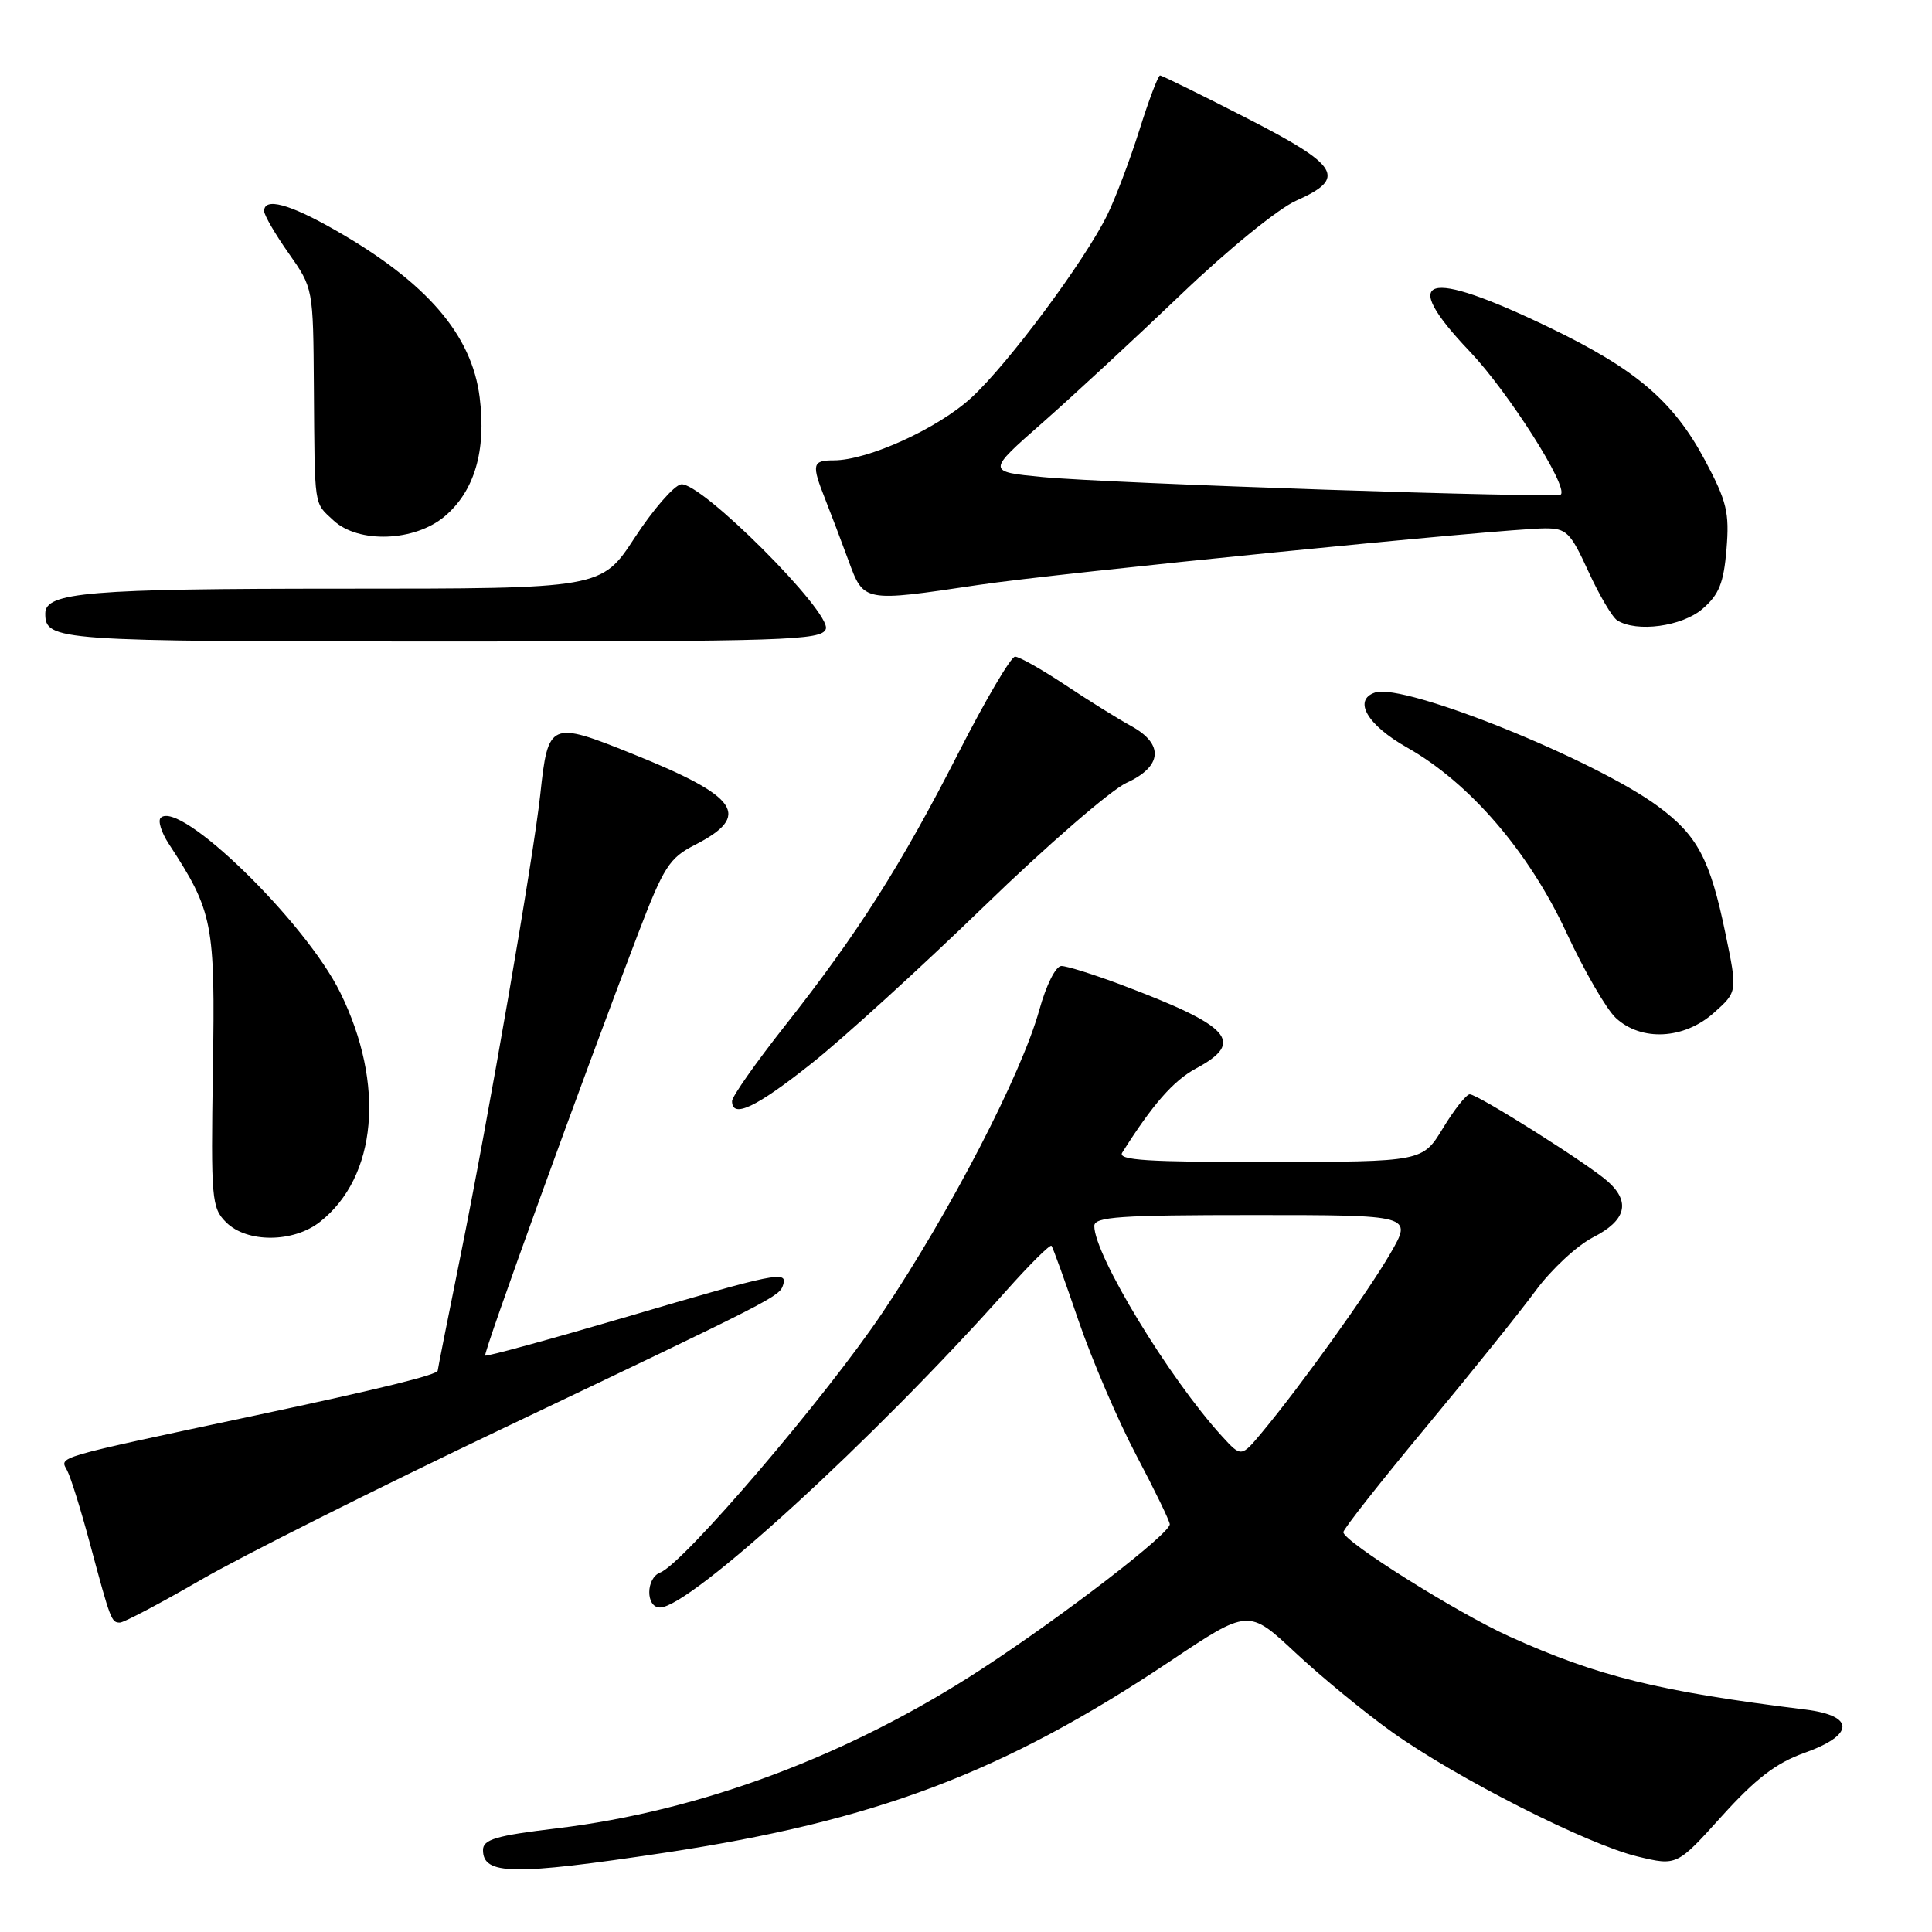 <?xml version="1.0" encoding="UTF-8" standalone="no"?>
<!DOCTYPE svg PUBLIC "-//W3C//DTD SVG 1.1//EN" "http://www.w3.org/Graphics/SVG/1.1/DTD/svg11.dtd" >
<svg xmlns="http://www.w3.org/2000/svg" xmlns:xlink="http://www.w3.org/1999/xlink" version="1.1" viewBox="0 0 256 256">
 <g >
 <path fill="currentColor"
d=" M 88.00 245.51 C 116.01 241.29 132.98 234.87 154.97 220.17 C 165.43 213.17 165.43 213.17 171.64 218.98 C 175.06 222.18 180.82 226.91 184.46 229.51 C 193.02 235.62 210.36 244.41 216.99 246.00 C 222.20 247.25 222.20 247.25 228.16 240.64 C 232.66 235.66 235.34 233.61 239.06 232.28 C 245.75 229.91 245.84 227.35 239.25 226.53 C 219.76 224.12 211.71 222.13 200.00 216.84 C 193.09 213.72 178.00 204.24 178.00 203.02 C 178.00 202.61 182.90 196.39 188.88 189.19 C 194.87 181.98 201.44 173.80 203.49 171.01 C 205.55 168.21 208.97 165.03 211.11 163.94 C 215.44 161.73 216.09 159.30 213.08 156.58 C 210.59 154.32 195.83 145.00 194.75 145.00 C 194.30 145.00 192.70 147.01 191.21 149.47 C 188.50 153.94 188.50 153.94 168.20 153.97 C 152.04 153.99 148.06 153.74 148.70 152.73 C 152.74 146.32 155.48 143.20 158.47 141.58 C 165.02 138.06 163.16 135.98 148.50 130.46 C 144.90 129.11 141.36 128.00 140.64 128.00 C 139.89 128.00 138.63 130.51 137.71 133.84 C 135.34 142.35 125.95 160.50 116.99 173.85 C 109.49 185.05 90.56 207.19 87.48 208.37 C 85.57 209.10 85.54 213.00 87.45 213.00 C 91.44 213.00 115.84 190.68 133.29 171.08 C 136.43 167.55 139.15 164.85 139.33 165.08 C 139.52 165.31 141.13 169.78 142.91 175.00 C 144.70 180.22 148.15 188.26 150.58 192.86 C 153.01 197.46 155.00 201.56 155.00 201.97 C 155.00 203.23 141.04 213.99 130.16 221.10 C 112.60 232.58 92.94 239.96 73.75 242.27 C 65.71 243.23 64.00 243.74 64.00 245.14 C 64.00 248.46 67.99 248.52 88.00 245.51 Z  M 26.67 209.31 C 32.08 206.18 50.00 197.19 66.50 189.34 C 102.91 171.99 103.27 171.81 103.77 170.25 C 104.38 168.34 102.89 168.64 83.04 174.49 C 72.89 177.47 64.45 179.78 64.29 179.62 C 64.00 179.33 77.15 143.04 84.56 123.69 C 87.93 114.88 88.70 113.69 92.03 111.98 C 99.66 108.09 97.95 105.57 83.78 99.88 C 72.90 95.50 72.62 95.63 71.59 105.27 C 70.69 113.59 64.73 148.09 61.00 166.50 C 59.35 174.65 58.00 181.45 58.00 181.61 C 58.00 182.16 50.53 184.00 34.00 187.52 C 6.74 193.32 7.92 192.98 8.90 194.85 C 9.38 195.76 10.73 200.10 11.91 204.50 C 14.66 214.74 14.76 215.00 15.89 215.00 C 16.41 215.00 21.26 212.44 26.67 209.31 Z  M 42.39 161.91 C 49.97 155.95 51.06 143.66 45.09 131.53 C 40.46 122.12 23.78 105.89 21.29 108.37 C 20.90 108.76 21.38 110.30 22.35 111.79 C 28.24 120.82 28.52 122.24 28.21 141.71 C 27.94 158.91 28.04 160.04 29.96 161.96 C 32.71 164.71 38.86 164.68 42.39 161.91 Z  M 107.56 140.89 C 111.79 137.53 122.05 128.18 130.37 120.12 C 138.69 112.05 147.19 104.69 149.25 103.74 C 154.02 101.57 154.27 98.60 149.88 96.20 C 148.17 95.27 144.23 92.81 141.13 90.75 C 138.03 88.69 135.05 87.01 134.50 87.01 C 133.95 87.02 130.57 92.76 127.00 99.76 C 119.39 114.68 113.66 123.68 104.01 135.92 C 100.15 140.81 97.00 145.30 97.00 145.90 C 97.00 148.26 100.19 146.75 107.56 140.89 Z  M 227.10 134.20 C 230.23 131.41 230.23 131.41 228.63 123.69 C 226.60 113.86 224.93 110.70 219.71 106.85 C 211.30 100.64 186.06 90.48 182.21 91.76 C 179.23 92.76 181.17 96.08 186.46 99.06 C 194.74 103.74 202.59 112.86 207.58 123.62 C 209.91 128.64 212.85 133.71 214.10 134.88 C 217.48 138.02 223.15 137.73 227.10 134.20 Z  M 109.42 83.36 C 110.25 81.19 92.77 63.71 90.23 64.18 C 89.28 64.36 86.52 67.54 84.10 71.25 C 79.69 78.00 79.69 78.00 45.41 78.00 C 11.75 78.00 6.00 78.48 6.00 81.28 C 6.00 84.91 7.32 85.00 58.59 85.00 C 104.20 85.00 108.84 84.85 109.42 83.36 Z  M 225.60 80.67 C 227.78 78.79 228.40 77.26 228.77 72.78 C 229.17 67.91 228.82 66.44 225.94 61.03 C 221.74 53.16 216.80 48.94 205.31 43.40 C 188.79 35.44 185.19 36.53 194.76 46.58 C 199.84 51.92 207.84 64.49 206.82 65.52 C 206.28 66.05 146.92 64.06 138.13 63.21 C 130.75 62.50 130.75 62.50 138.13 56.02 C 142.18 52.45 150.45 44.80 156.50 39.01 C 162.68 33.09 169.36 27.65 171.75 26.59 C 178.52 23.58 177.53 21.96 165.08 15.59 C 159.07 12.51 153.96 10.00 153.71 10.00 C 153.46 10.00 152.22 13.26 150.97 17.25 C 149.71 21.24 147.79 26.30 146.71 28.50 C 143.67 34.66 133.64 48.15 128.74 52.67 C 124.30 56.77 115.01 61.00 110.46 61.00 C 107.63 61.00 107.51 61.52 109.34 66.13 C 110.07 67.98 111.46 71.64 112.42 74.25 C 114.46 79.81 114.35 79.79 129.62 77.51 C 140.17 75.93 199.28 70.03 204.68 70.01 C 207.57 70.00 208.08 70.50 210.47 75.72 C 211.91 78.86 213.63 81.78 214.29 82.20 C 216.86 83.83 222.87 83.02 225.60 80.67 Z  M 58.91 68.43 C 62.87 65.09 64.45 59.74 63.56 52.66 C 62.52 44.34 56.54 37.41 44.40 30.48 C 38.33 27.01 35.00 26.12 35.00 27.97 C 35.00 28.50 36.46 31.02 38.25 33.56 C 41.50 38.18 41.50 38.18 41.59 51.34 C 41.71 67.56 41.56 66.51 44.19 68.96 C 47.50 72.04 54.93 71.77 58.91 68.43 Z  M 161.91 190.30 C 154.93 182.66 145.00 166.30 145.00 162.45 C 145.00 161.23 148.36 161.00 166.08 161.00 C 187.17 161.00 187.17 161.00 184.24 166.07 C 181.29 171.17 172.33 183.67 167.22 189.80 C 164.47 193.10 164.47 193.10 161.91 190.30 Z "/>
</g>
</svg>